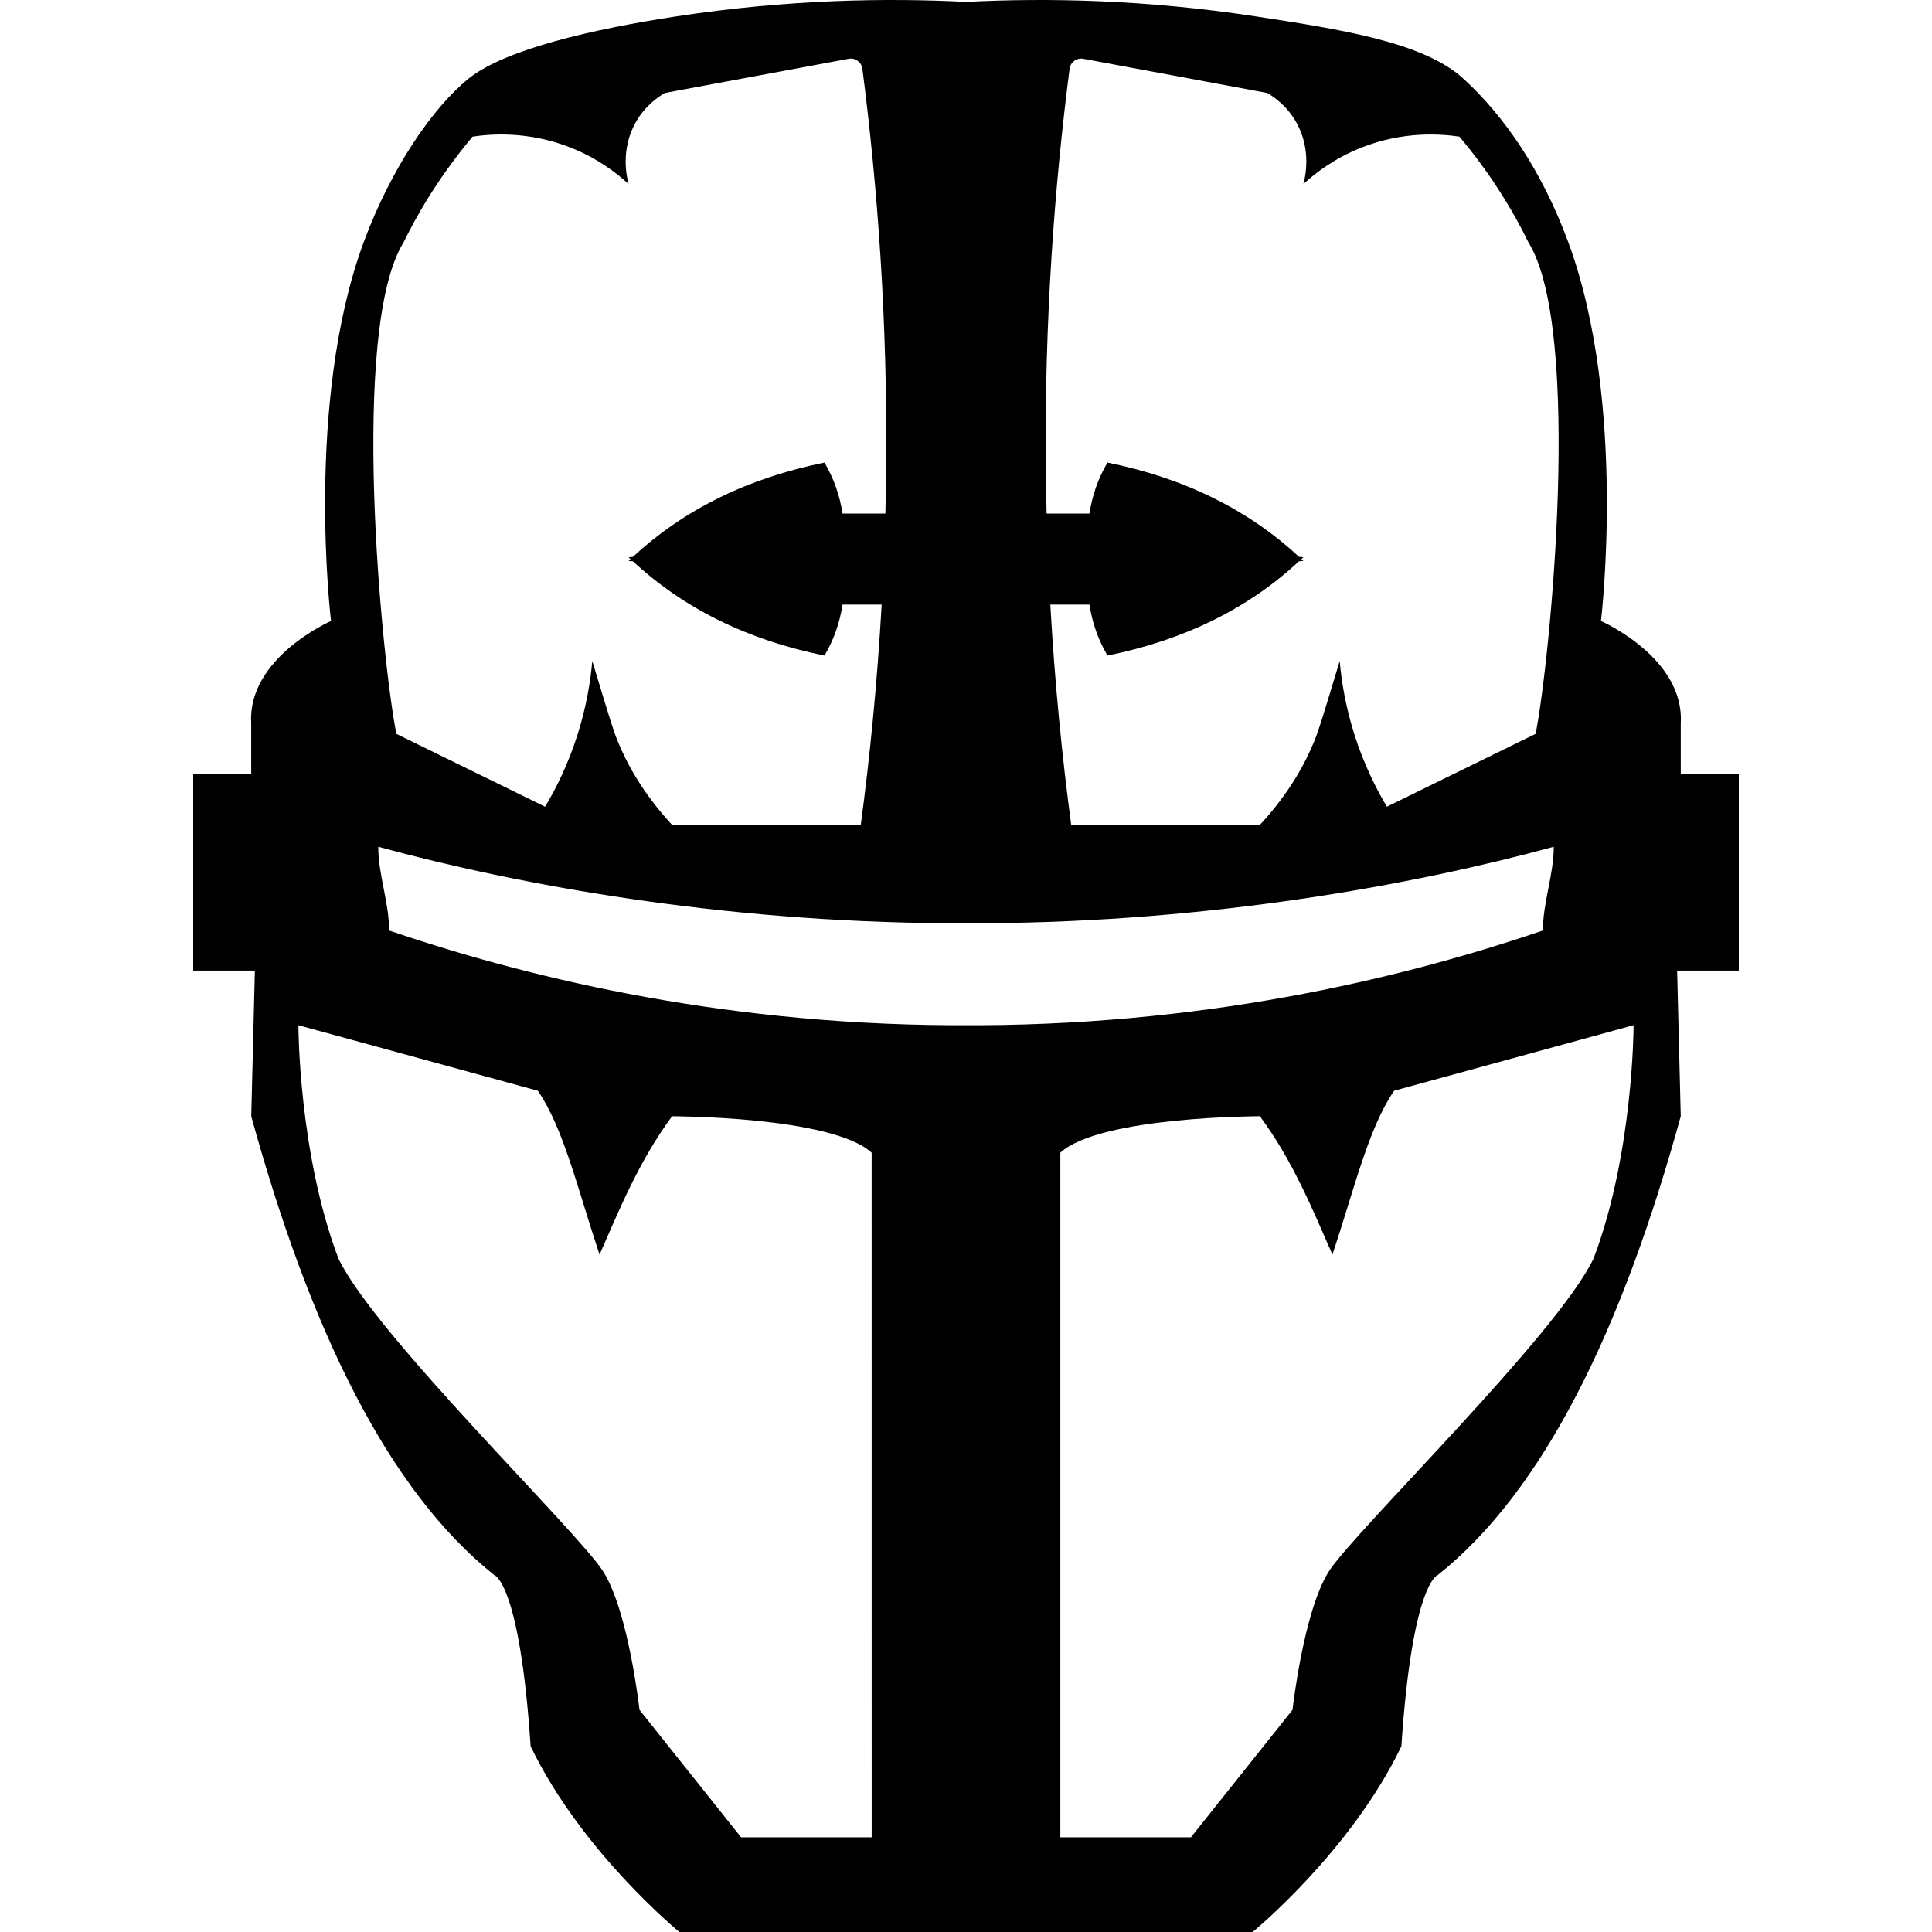 <?xml version="1.0" encoding="utf-8"?>
<svg viewBox="0 0 200 200" width="200px" height="200px" xmlns="http://www.w3.org/2000/svg">
  <path d="M 180 80.117 L 173.991 80.117 L 173.991 74.84 C 174.367 68.055 165.729 64.284 165.729 64.284 C 165.729 64.284 168.472 41.663 162.348 25.076 C 159.533 17.454 155.588 11.883 151.456 8.112 C 147.323 4.341 138.603 3.013 130.045 1.704 C 118.57 -0.052 108.355 -0.232 99.998 0.195 C 91.641 -0.232 81.428 -0.052 69.95 1.704 C 61.393 3.013 52.297 5.098 48.541 8.112 C 44.784 11.126 40.463 17.456 37.648 25.076 C 31.524 41.663 34.267 64.284 34.267 64.284 C 34.267 64.284 25.629 68.055 26.005 74.84 L 26.005 80.117 L 20 80.117 L 20 100.475 L 26.384 100.475 L 26.009 115.554 C 32.091 137.654 40.179 154.306 51.173 163.055 C 51.173 163.055 53.803 163.809 54.93 180.774 C 60.187 191.707 70.328 200 70.328 200 C 75.97 200 100 200 100 200 C 100 200 124.028 200 129.673 200 C 129.673 200 139.814 191.707 145.07 180.774 C 146.198 163.809 148.827 163.055 148.827 163.055 C 159.821 154.306 167.909 137.654 173.991 115.554 L 173.616 100.475 L 180 100.475 L 180 80.117 Z M 112.144 6.083 C 118.488 7.263 124.83 8.44 131.173 9.62 C 131.888 10.037 133.22 10.955 134.178 12.637 C 135.808 15.499 135.103 18.397 134.929 19.045 C 136.168 17.912 138.156 16.375 140.939 15.274 C 145.296 13.553 149.18 13.861 151.08 14.143 C 153.642 17.192 156.129 20.813 158.215 25.076 C 163.848 34.124 160.469 68.43 158.966 75.969 C 153.834 78.481 148.701 80.996 143.568 83.508 C 142.446 81.625 141.174 79.099 140.187 75.969 C 139.281 73.089 138.868 70.498 138.684 68.43 C 136.762 74.789 136.49 75.659 136.054 76.723 C 135.151 78.937 133.533 82.03 130.421 85.394 L 110.891 85.394 C 109.952 78.361 109.189 70.736 108.729 62.586 L 112.776 62.586 C 113.092 64.541 113.657 66.155 114.645 67.863 C 122.571 66.26 129.186 63.016 134.469 58.107 L 134.925 58.061 C 134.858 57.996 134.789 57.936 134.722 57.873 C 134.789 57.809 134.858 57.749 134.925 57.686 L 134.469 57.64 C 129.184 52.731 122.569 49.487 114.645 47.884 C 113.657 49.591 113.092 51.209 112.776 53.161 L 108.343 53.161 C 108.305 51.606 108.277 50.036 108.261 48.449 C 108.115 33.106 109.162 19.221 110.724 7.115 C 110.814 6.426 111.465 5.956 112.144 6.083 Z M 41.786 25.076 C 43.871 20.815 46.358 17.194 48.921 14.143 C 50.82 13.858 54.704 13.553 59.062 15.274 C 61.844 16.373 63.833 17.909 65.071 19.045 C 64.895 18.397 64.193 15.499 65.822 12.637 C 66.778 10.955 68.113 10.039 68.828 9.62 C 75.17 8.44 81.513 7.263 87.856 6.083 C 88.536 5.956 89.186 6.428 89.274 7.117 C 90.837 19.223 91.881 33.108 91.737 48.451 C 91.723 50.038 91.693 51.609 91.655 53.163 L 87.222 53.163 C 86.906 51.209 86.341 49.594 85.353 47.886 C 77.427 49.49 70.812 52.733 65.529 57.642 L 65.073 57.688 C 65.14 57.753 65.209 57.813 65.276 57.876 C 65.209 57.941 65.14 58.001 65.073 58.063 L 65.529 58.109 C 70.814 63.018 77.429 66.262 85.353 67.865 C 86.341 66.158 86.906 64.541 87.222 62.588 L 91.27 62.588 C 90.809 70.738 90.046 78.363 89.108 85.396 L 69.577 85.396 C 66.466 82.032 64.848 78.939 63.944 76.725 C 63.508 75.661 63.237 74.791 61.314 68.432 C 61.13 70.502 60.717 73.091 59.811 75.971 C 58.825 79.101 57.555 81.63 56.43 83.511 C 51.297 80.998 46.164 78.484 41.032 75.971 C 39.531 68.43 36.15 34.124 41.786 25.076 Z M 90.235 190.196 L 76.714 190.196 L 66.198 177.001 C 66.198 177.001 65.071 166.822 62.441 162.676 C 59.811 158.528 38.78 138.172 35.023 130.256 C 30.89 119.323 30.89 106.129 30.89 106.129 L 55.679 112.914 C 58.332 116.771 59.793 123.054 62.063 129.879 C 64.144 125.15 66.168 120.162 69.574 115.554 C 69.574 115.554 86.1 115.554 90.232 119.325 C 90.235 119.323 90.235 188.688 90.235 190.196 Z M 100 106.127 C 99.5 106.129 99.002 106.131 98.497 106.129 C 73.654 106.002 53.549 100.848 40.282 96.327 C 40.282 93.438 39.156 90.546 39.156 87.656 C 53.63 91.601 74.519 95.434 98.122 95.573 C 98.751 95.578 99.376 95.575 100 95.575 C 100.625 95.578 101.25 95.578 101.878 95.573 C 125.482 95.434 146.373 91.601 160.844 87.656 C 160.844 90.546 159.718 93.438 159.718 96.327 C 146.451 100.845 126.346 106.002 101.503 106.129 C 100.998 106.131 100.501 106.127 100 106.127 Z M 164.977 130.256 C 161.221 138.172 140.19 158.53 137.559 162.676 C 134.929 166.824 133.802 177.001 133.802 177.001 L 123.286 190.196 L 109.766 190.196 C 109.766 188.688 109.766 119.323 109.766 119.323 C 113.899 115.552 130.424 115.552 130.424 115.552 C 133.83 120.16 135.854 125.15 137.935 129.876 C 140.205 123.052 141.667 116.769 144.319 112.912 L 169.108 106.127 C 169.108 106.129 169.108 119.323 164.977 130.256 Z" id="path2" style="stroke-width:0.925" transform="matrix(1, 0, 0, 1, 1.1368683772161603e-13, 0)"/>
</svg>